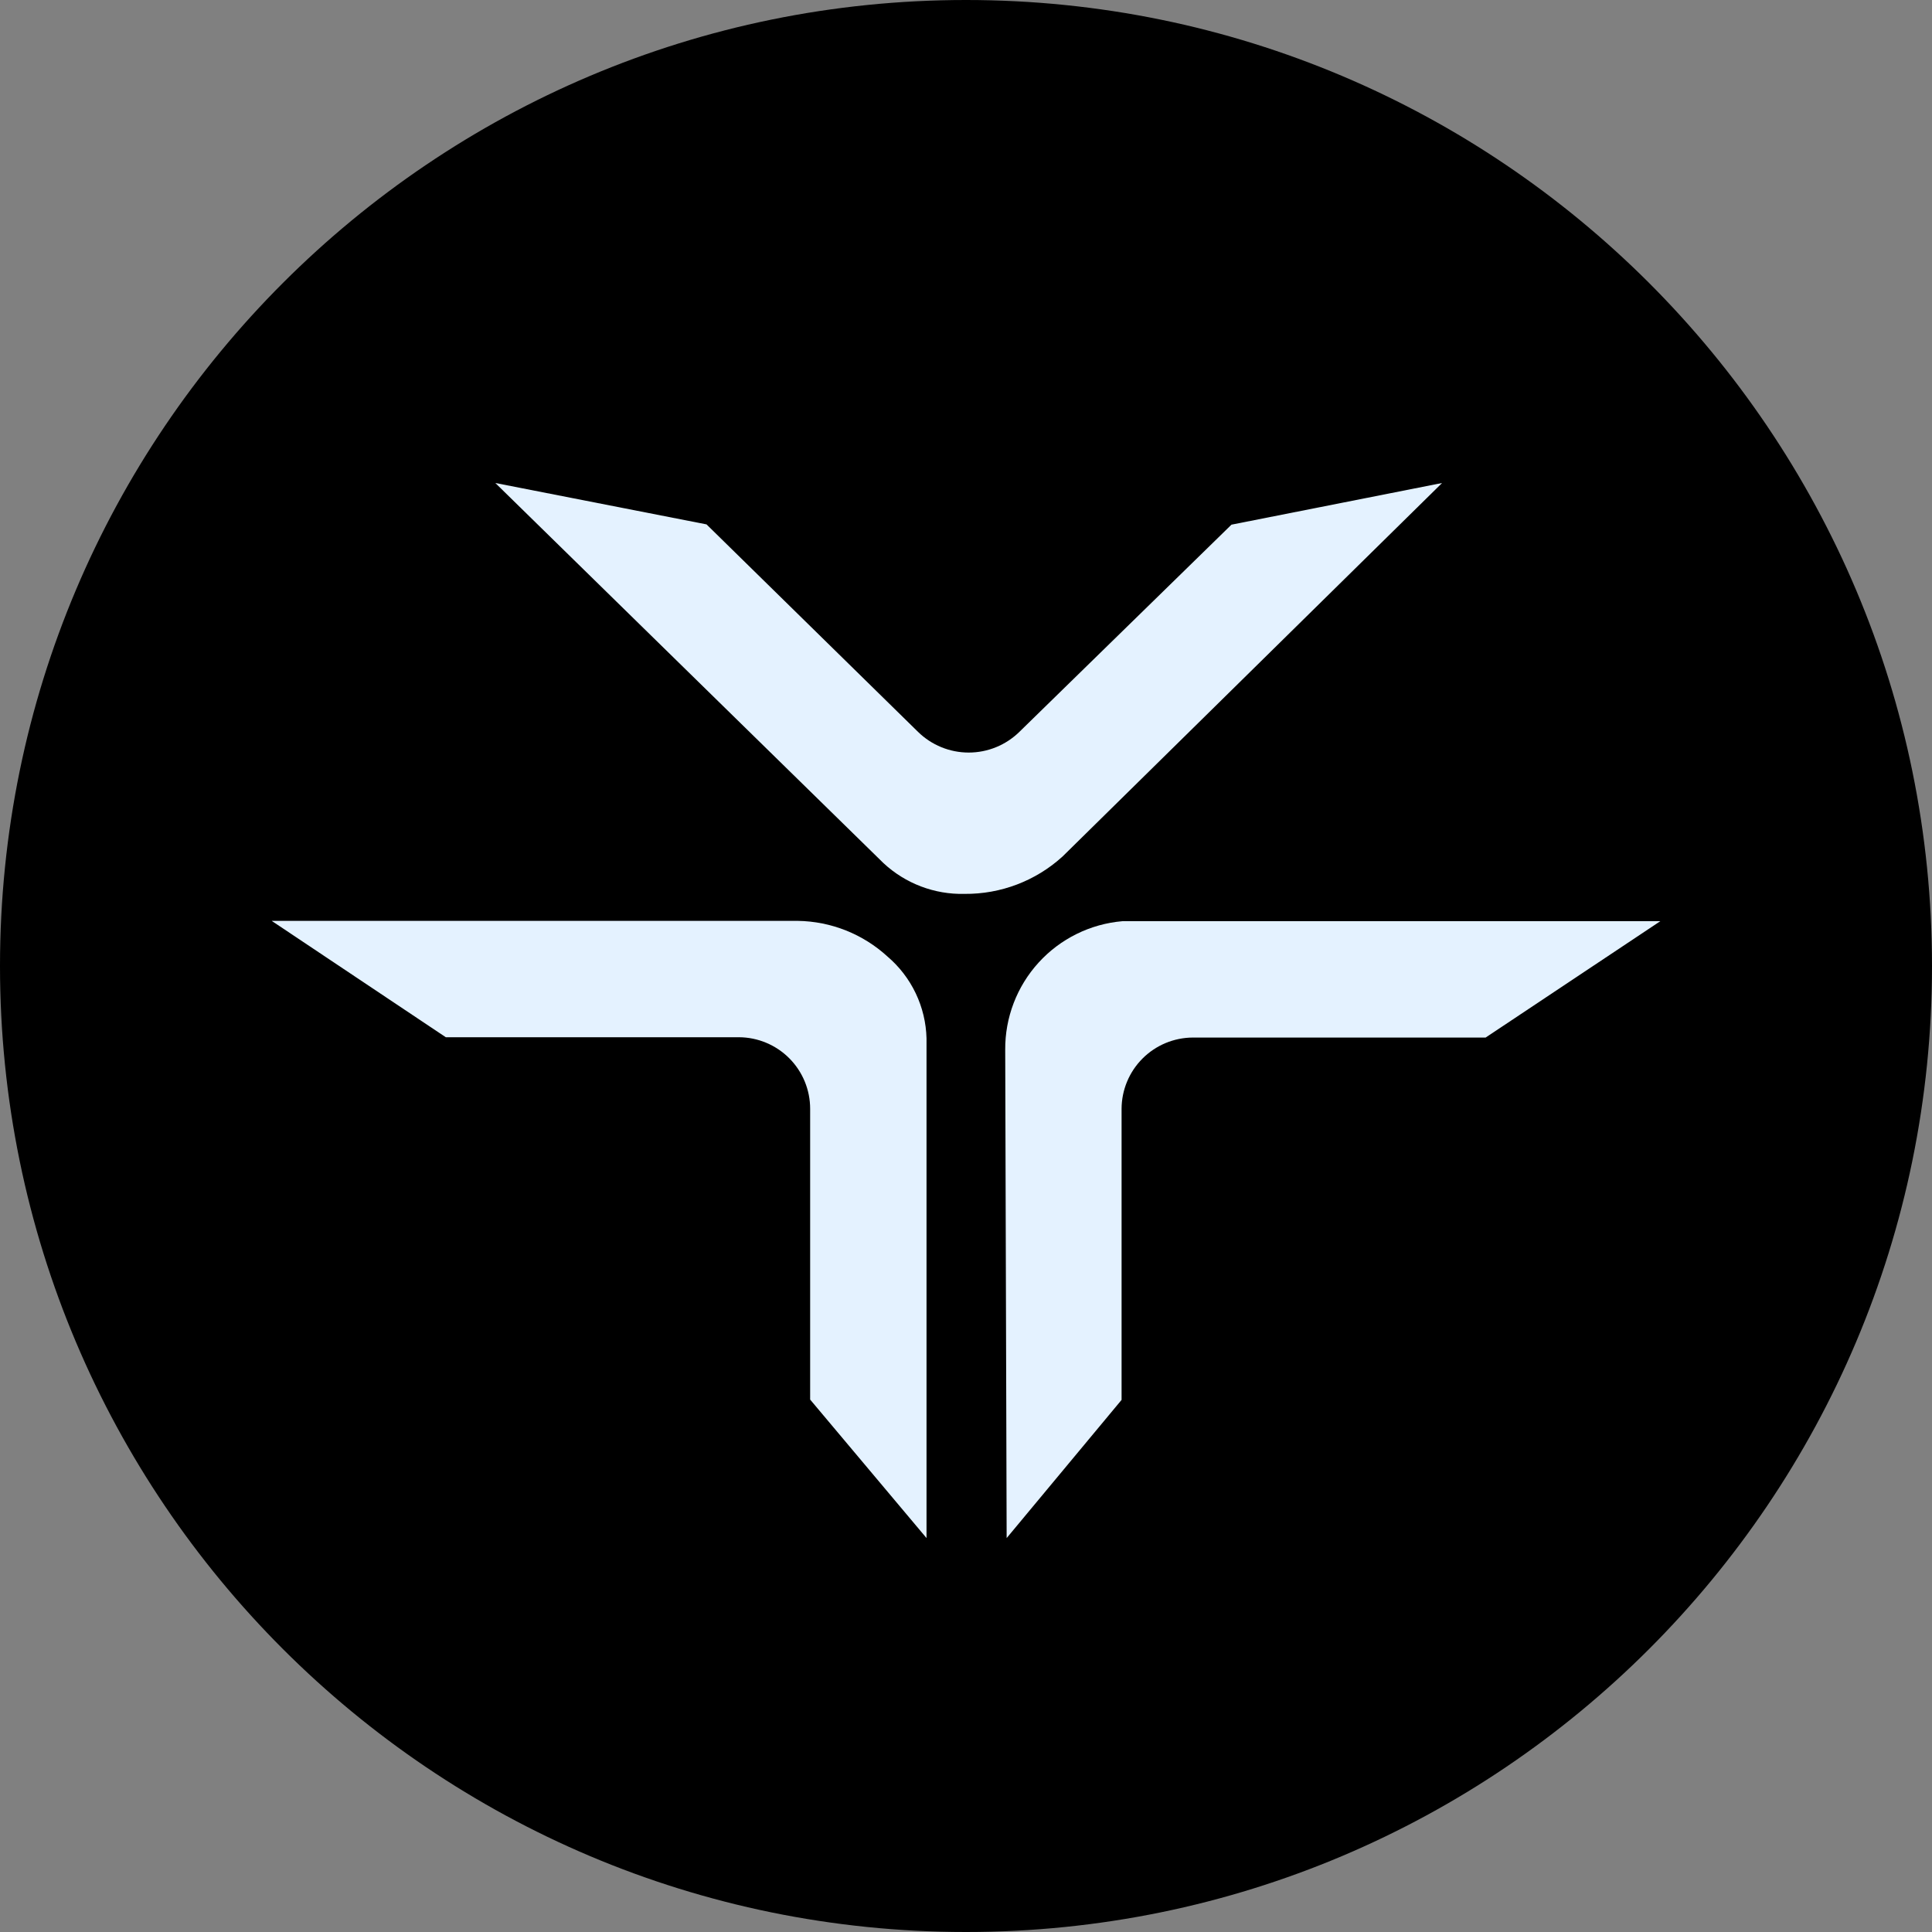 <svg width="256" height="256" viewBox="0 0 256 256" fill="none" xmlns="http://www.w3.org/2000/svg">
<rect x="0" y="0" width="256" height="256" fill="#808080" stroke="none"/>
<g clip-path="url(#clip0_2092_10474)">
<path d="M256 128C256 57.307 198.692 0 128 0C57.308 0 0 57.307 0 128C0 198.692 57.308 256 128 256C198.692 256 256 198.692 256 128Z" fill="black"/>
<path d="M133.196 139.118C133.161 134.842 134.742 130.709 137.621 127.547C140.501 124.385 144.468 122.426 148.73 122.062H220.002L196.854 137.481H158.057C155.556 137.491 153.16 138.489 151.392 140.258C149.623 142.026 148.625 144.422 148.615 146.923V185.491L133.386 203.804L133.196 139.118Z" fill="#E4F2FF"/>
<path d="M127.806 118.444C123.833 118.54 119.98 117.078 117.069 114.371L65.633 64L93.616 69.483L121.638 96.971C123.432 98.731 125.845 99.718 128.358 99.718C130.872 99.718 133.284 98.731 135.078 96.971L163.176 69.521L191.083 64L140.789 113.495C137.239 116.722 132.603 118.489 127.806 118.444Z" fill="#E4F2FF"/>
<path d="M107.349 185.45V146.92C107.349 144.412 106.355 142.007 104.586 140.229C102.816 138.453 100.414 137.45 97.907 137.439H59.072L36 122.02H105.712C110.116 122.085 114.343 123.765 117.59 126.741C119.168 128.084 120.445 129.745 121.337 131.614C122.229 133.484 122.717 135.521 122.769 137.592V203.801L107.349 185.45Z" fill="#E4F2FF"/>
</g>
<defs>
<clipPath id="clip0_2092_10474">
<rect width="256" height="256" fill="white"/>
</clipPath>
</defs>
</svg>
